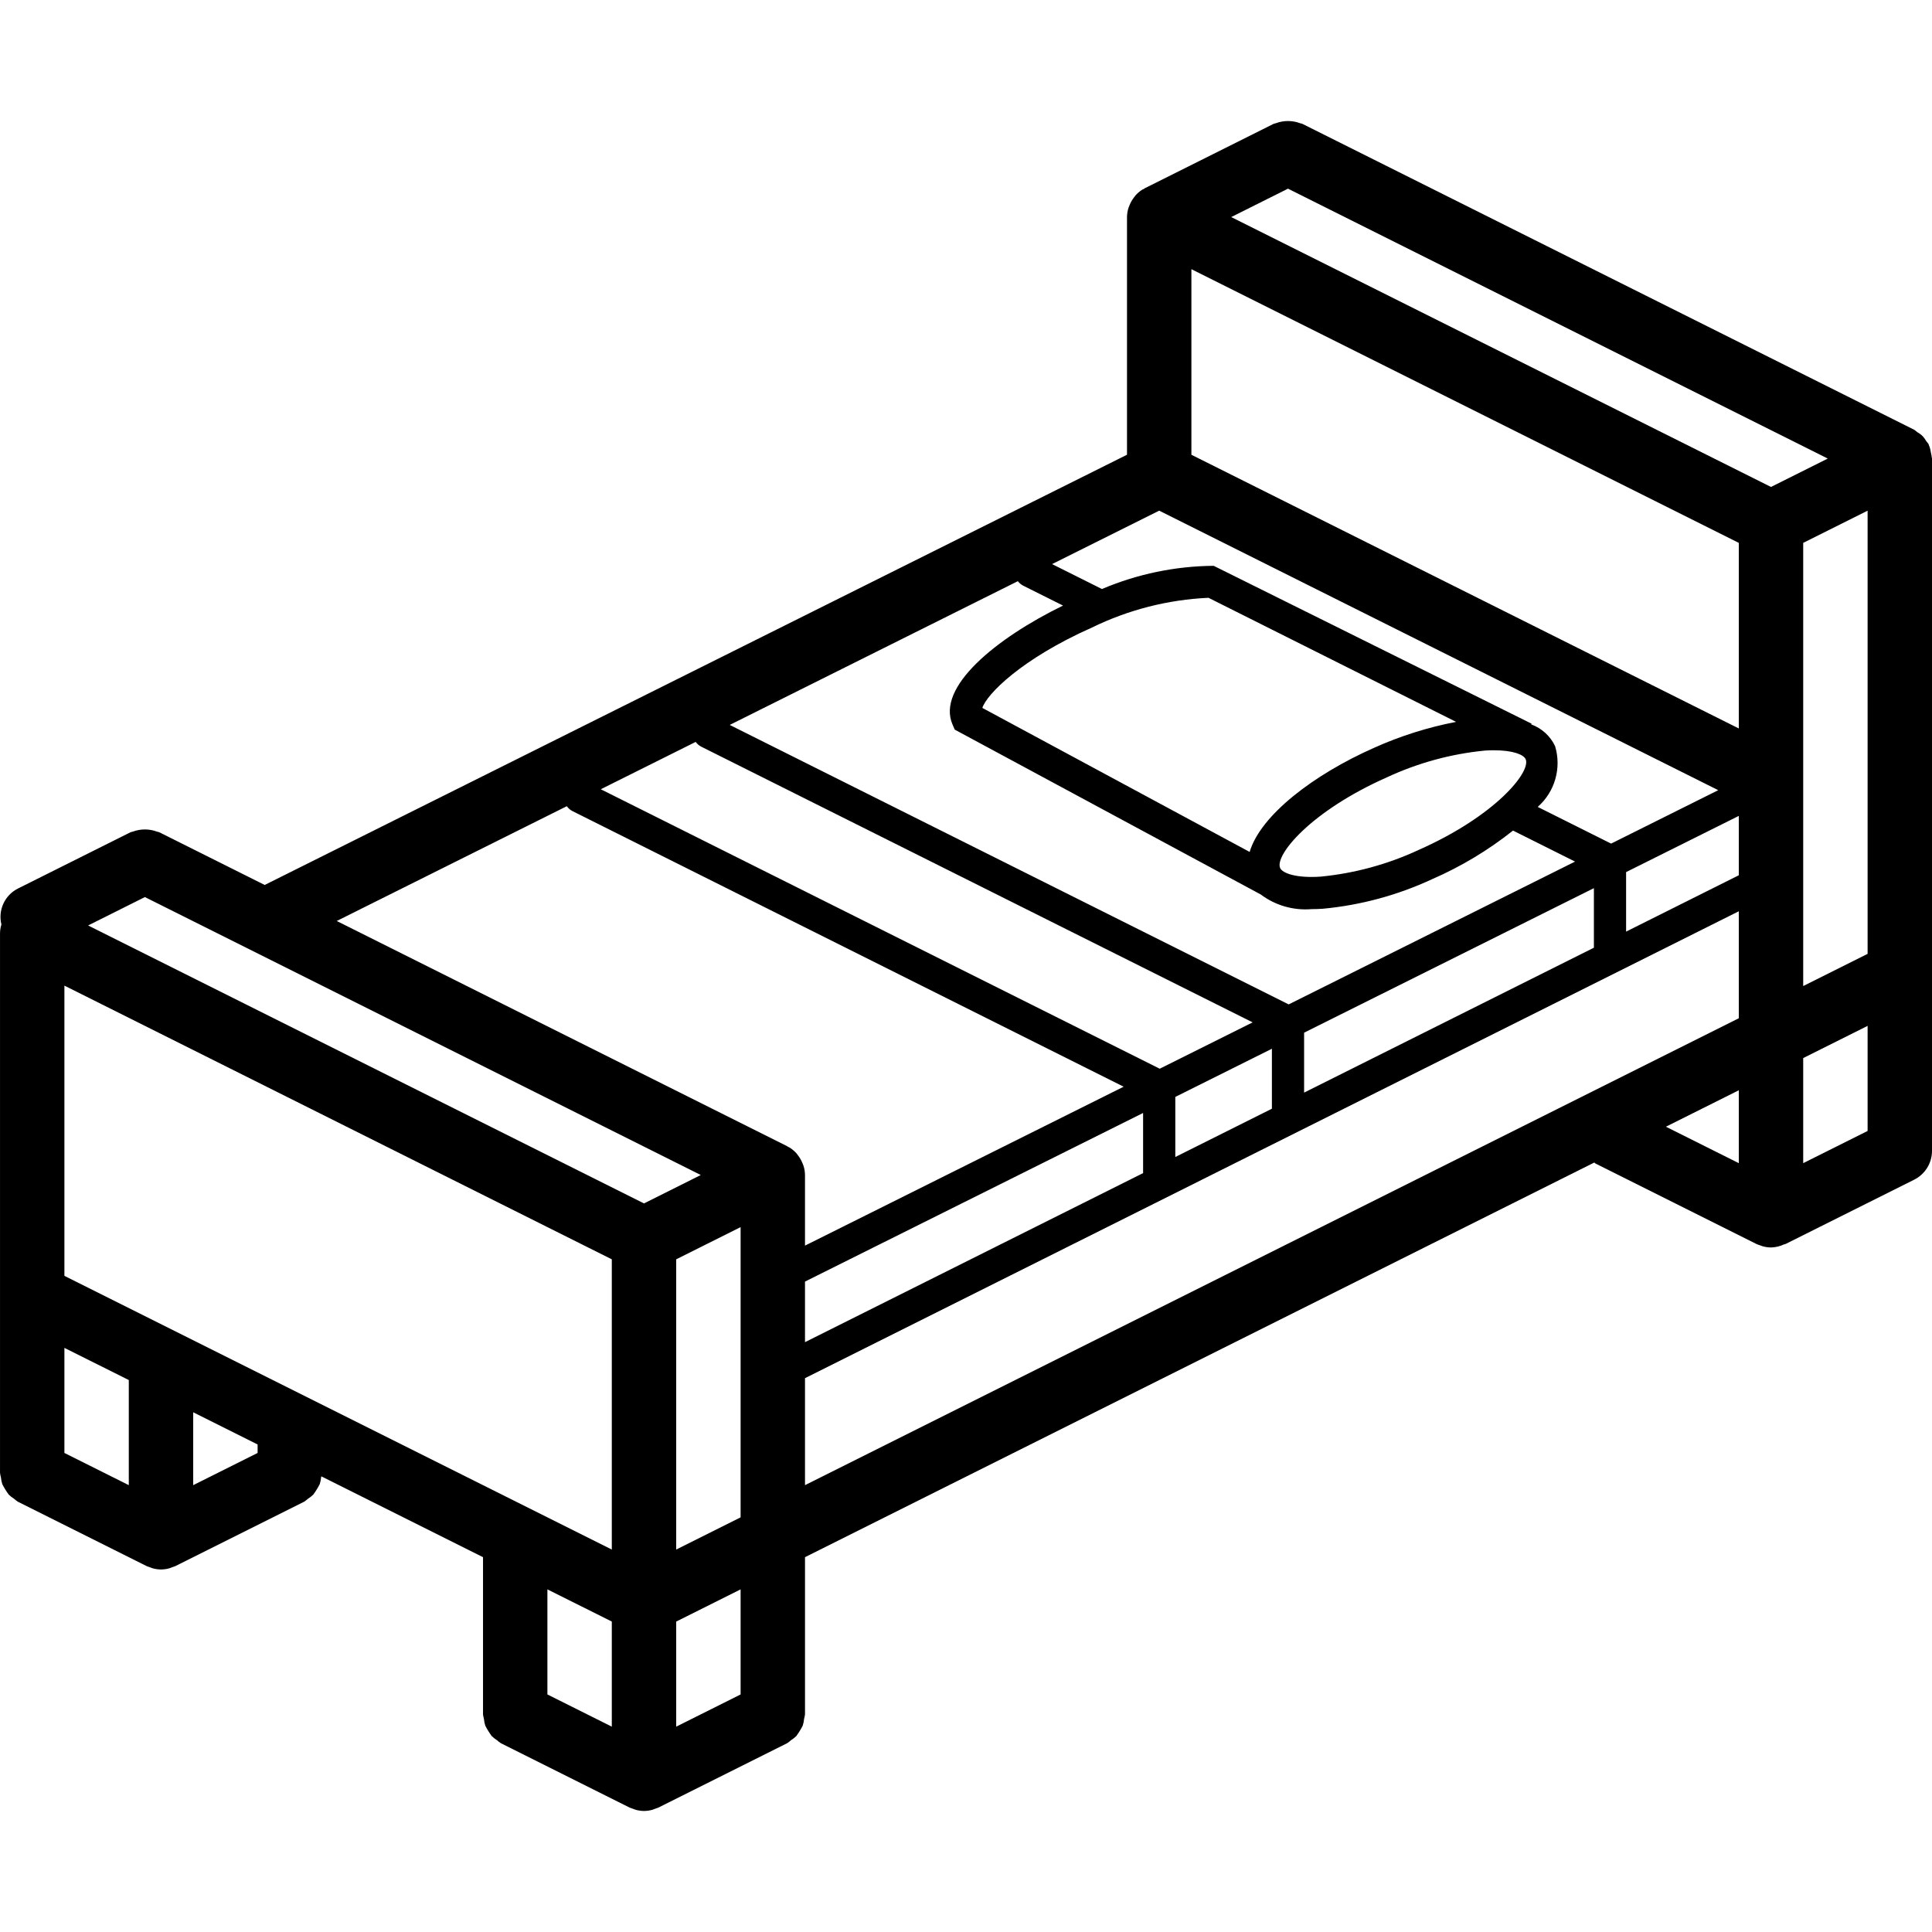 <?xml version="1.0"?>
<svg xmlns="http://www.w3.org/2000/svg" xmlns:xlink="http://www.w3.org/1999/xlink" version="1.1" id="Capa_1" x="0px" y="0px" viewBox="0 0 512 512" style="enable-background:new 0 0 512 512;" xml:space="preserve" width="512px" height="512px"><g transform="matrix(-1 3.67394e-16 3.67394e-16 1 512 -1.70530e-13)"><g>
	<g>
		<path d="M511.627,244.994c0.933-3.792-0.866-7.728-4.344-9.503l-29.867-14.933c-0.184-0.092-0.384-0.077-0.571-0.155    c-2.093-0.786-4.399-0.786-6.492,0c-0.187,0.078-0.387,0.062-0.571,0.155l-27.931,13.966L213.333,120.51V57.524    c-0.011-0.845-0.149-1.683-0.409-2.487c-0.061-0.2-0.154-0.374-0.229-0.569c-0.296-0.767-0.703-1.487-1.206-2.137    c-0.121-0.156-0.212-0.32-0.344-0.468c-0.538-0.62-1.164-1.158-1.857-1.598c-0.143-0.089-0.305-0.125-0.452-0.205    c-0.084-0.045-0.132-0.127-0.218-0.171l-34.133-17.067c-0.18-0.09-0.374-0.075-0.556-0.151c-2.099-0.794-4.416-0.795-6.515-0.002    c-0.184,0.077-0.381,0.062-0.562,0.153L4.717,113.89c-0.272,0.187-0.533,0.39-0.78,0.609c-0.409,0.234-0.798,0.503-1.161,0.804    c-0.164,0.152-0.311,0.299-0.463,0.463c-0.303,0.364-0.573,0.754-0.808,1.166c-0.218,0.246-0.42,0.504-0.605,0.775    c-0.042,0.084-0.031,0.176-0.07,0.26c-0.085,0.184-0.152,0.367-0.224,0.558c-0.148,0.471-0.255,0.954-0.318,1.443    c-0.113,0.426-0.192,0.861-0.236,1.3C0.049,121.358,0,121.434,0,121.524v183.467c-0.001,3.232,1.825,6.188,4.717,7.633    l34.133,17.067c0.117,0.058,0.252,0.035,0.371,0.087c1.076,0.507,2.246,0.783,3.434,0.81l0.011,0.003l0.004-0.001l0.004,0.001    c0.722-0.008,1.44-0.108,2.137-0.297c0.222-0.058,0.429-0.158,0.647-0.234c0.349-0.1,0.691-0.224,1.024-0.369l42.667-21.333    c0.139-0.069,0.218-0.199,0.352-0.275l209.165,104.583v41.658c0.05,0.4,0.13,0.796,0.24,1.185    c0.055,0.616,0.178,1.224,0.366,1.813c0.495,0.963,1.066,1.886,1.707,2.759c0.432,0.419,0.908,0.79,1.419,1.107    c0.308,0.282,0.637,0.539,0.985,0.769l34.133,17.067c0.109,0.054,0.224,0.071,0.334,0.121c0.157,0.071,0.318,0.111,0.479,0.172    l0.206,0.075c0.222,0.078,0.431,0.179,0.659,0.238c0.695,0.188,1.41,0.286,2.13,0.294l0.005,0l0.003,0l0.003,0l0.005,0    c0.719-0.008,1.435-0.107,2.13-0.294c0.228-0.059,0.437-0.16,0.659-0.238l0.206-0.074c0.161-0.061,0.322-0.102,0.479-0.172    c0.11-0.049,0.226-0.067,0.334-0.121l34.133-17.067c0.348-0.23,0.677-0.487,0.985-0.769c0.511-0.317,0.987-0.689,1.419-1.107    c0.641-0.873,1.212-1.795,1.707-2.759c0.188-0.589,0.311-1.197,0.366-1.814c0.11-0.388,0.19-0.785,0.239-1.185v-41.658    l42.852-21.426c0.01,0.093,0.041,0.178,0.055,0.269c0.055,0.616,0.178,1.224,0.366,1.813c0.495,0.963,1.066,1.886,1.707,2.759    c0.432,0.419,0.908,0.79,1.419,1.107c0.308,0.282,0.637,0.539,0.985,0.769l34.133,17.067c0.109,0.054,0.224,0.071,0.334,0.121    c0.157,0.071,0.318,0.111,0.479,0.172l0.206,0.075c0.222,0.078,0.431,0.179,0.659,0.238c0.695,0.188,1.41,0.286,2.13,0.294    l0.005,0l0.003,0l0.003,0l0.005,0c0.719-0.008,1.435-0.107,2.13-0.294c0.228-0.059,0.437-0.16,0.659-0.238l0.206-0.074    c0.161-0.061,0.322-0.102,0.479-0.172c0.11-0.049,0.226-0.067,0.334-0.121l34.133-17.067c0.348-0.23,0.677-0.487,0.985-0.769    c0.511-0.317,0.987-0.689,1.419-1.107c0.641-0.873,1.212-1.795,1.707-2.759c0.188-0.589,0.311-1.197,0.366-1.814    c0.11-0.388,0.19-0.785,0.239-1.185V247.391C511.991,246.578,511.866,245.771,511.627,244.994z M327.634,196.612l25.151,12.548    l-148.122,74.061l-24.624-12.28l146.135-73.068C326.753,197.573,327.253,197.141,327.634,196.612z M200.533,290.695v15.925    l-25.6-12.8v-15.892L200.533,290.695z M242.26,154.018l76.354,38.095l-148.129,74.064l-75.89-37.847l16.439-8.219    c6.566,5.216,13.785,9.552,21.474,12.896c9.141,4.244,18.941,6.891,28.975,7.825c1.029,0.067,2.004,0.096,2.933,0.096    c4.81,0.403,9.601-0.976,13.461-3.874l81.106-43.696l0.588-1.354c4.311-9.932-11.499-22.821-29.279-31.522l10.55-5.274    C241.397,154.922,241.882,154.515,242.26,154.018z M166.4,273.672v15.881l-76.8-38.4v-15.782L166.4,273.672z M144.475,206.011    c20.179,8.946,29.775,20.638,28.275,24.021c-0.617,1.383-4.237,2.725-10.733,2.283c-9.024-0.873-17.833-3.277-26.05-7.108    c-20.179-8.95-29.779-20.638-28.279-24.021c0.538-1.208,3.367-2.358,8.408-2.358c0.729,0,1.504,0.021,2.329,0.075    C127.449,199.776,136.258,202.18,144.475,206.011z M126.116,191.304l65.621-32.881c10.721,0.485,21.228,3.166,30.871,7.875    c18.742,8.337,27.921,17.704,29.058,21.308l-70.835,38.164c-2.919-9.828-17.14-20.575-32.898-27.56    C140.955,195.065,133.633,192.747,126.116,191.304z M233.189,149.491l-13.214,6.606c-9.371-3.98-19.436-6.069-29.616-6.148    l-84.238,41.833l0.094,0.188c-2.782,1.017-5.054,3.084-6.328,5.758c-1.753,5.809,0.047,12.107,4.605,16.112l-19.45,9.726    l-28.39-14.159l148.153-74.077L233.189,149.491z M81.067,231.116v15.771L51.2,231.953v-15.732L81.067,231.116z M196.267,120.515    L51.2,193.049v-49.183l145.067-72.533V120.515z M34.133,308.249l-17.067-8.533v-27.85l17.067,8.533V308.249z M34.133,261.316    l-17.067-8.533v-117.45l17.067,8.533V261.316z M42.667,129.049l-15.05-7.525l143.05-71.525l15.05,7.525L42.667,129.049z     M51.2,308.249v-19.317l19.317,9.658L51.2,308.249z M298.667,393.582L51.2,269.849v-28.354l247.467,123.733V393.582z     M298.667,355.686l-89.6-44.8V294.95l89.6,44.684V355.686z M303.383,303.757c-0.086,0.043-0.134,0.125-0.218,0.171    c-0.147,0.079-0.309,0.116-0.452,0.205c-0.693,0.44-1.319,0.979-1.857,1.598c-0.132,0.148-0.223,0.311-0.344,0.468    c-0.504,0.65-0.91,1.37-1.206,2.136c-0.076,0.194-0.168,0.369-0.229,0.569c-0.26,0.804-0.398,1.642-0.409,2.487v18.711    l-84.449-42.116l146.091-73.046c0.587-0.307,1.093-0.749,1.476-1.29l60.972,30.42L303.383,303.757z M332.8,457.582l-17.067-8.533    v-27.85l17.067,8.533V457.582z M332.8,410.649l-17.067-8.533v-76.917l17.067,8.533V410.649z M341.333,318.915l-15.05-7.525    L473.6,237.732l15.05,7.525L341.333,318.915z M366.933,449.049l-17.067,8.533v-27.85l17.067-8.533V449.049z M460.8,393.582    l-17.067-8.533v-2.25l17.067-8.533V393.582z M494.933,385.049l-17.067,8.533v-27.85l17.067-8.533V385.049z M494.933,338.115    l-145.067,72.533v-76.917l145.067-72.533V338.115z" data-original="#000000" class="active-path" fill="#000000"/>
	</g>
</g></g> </svg>
